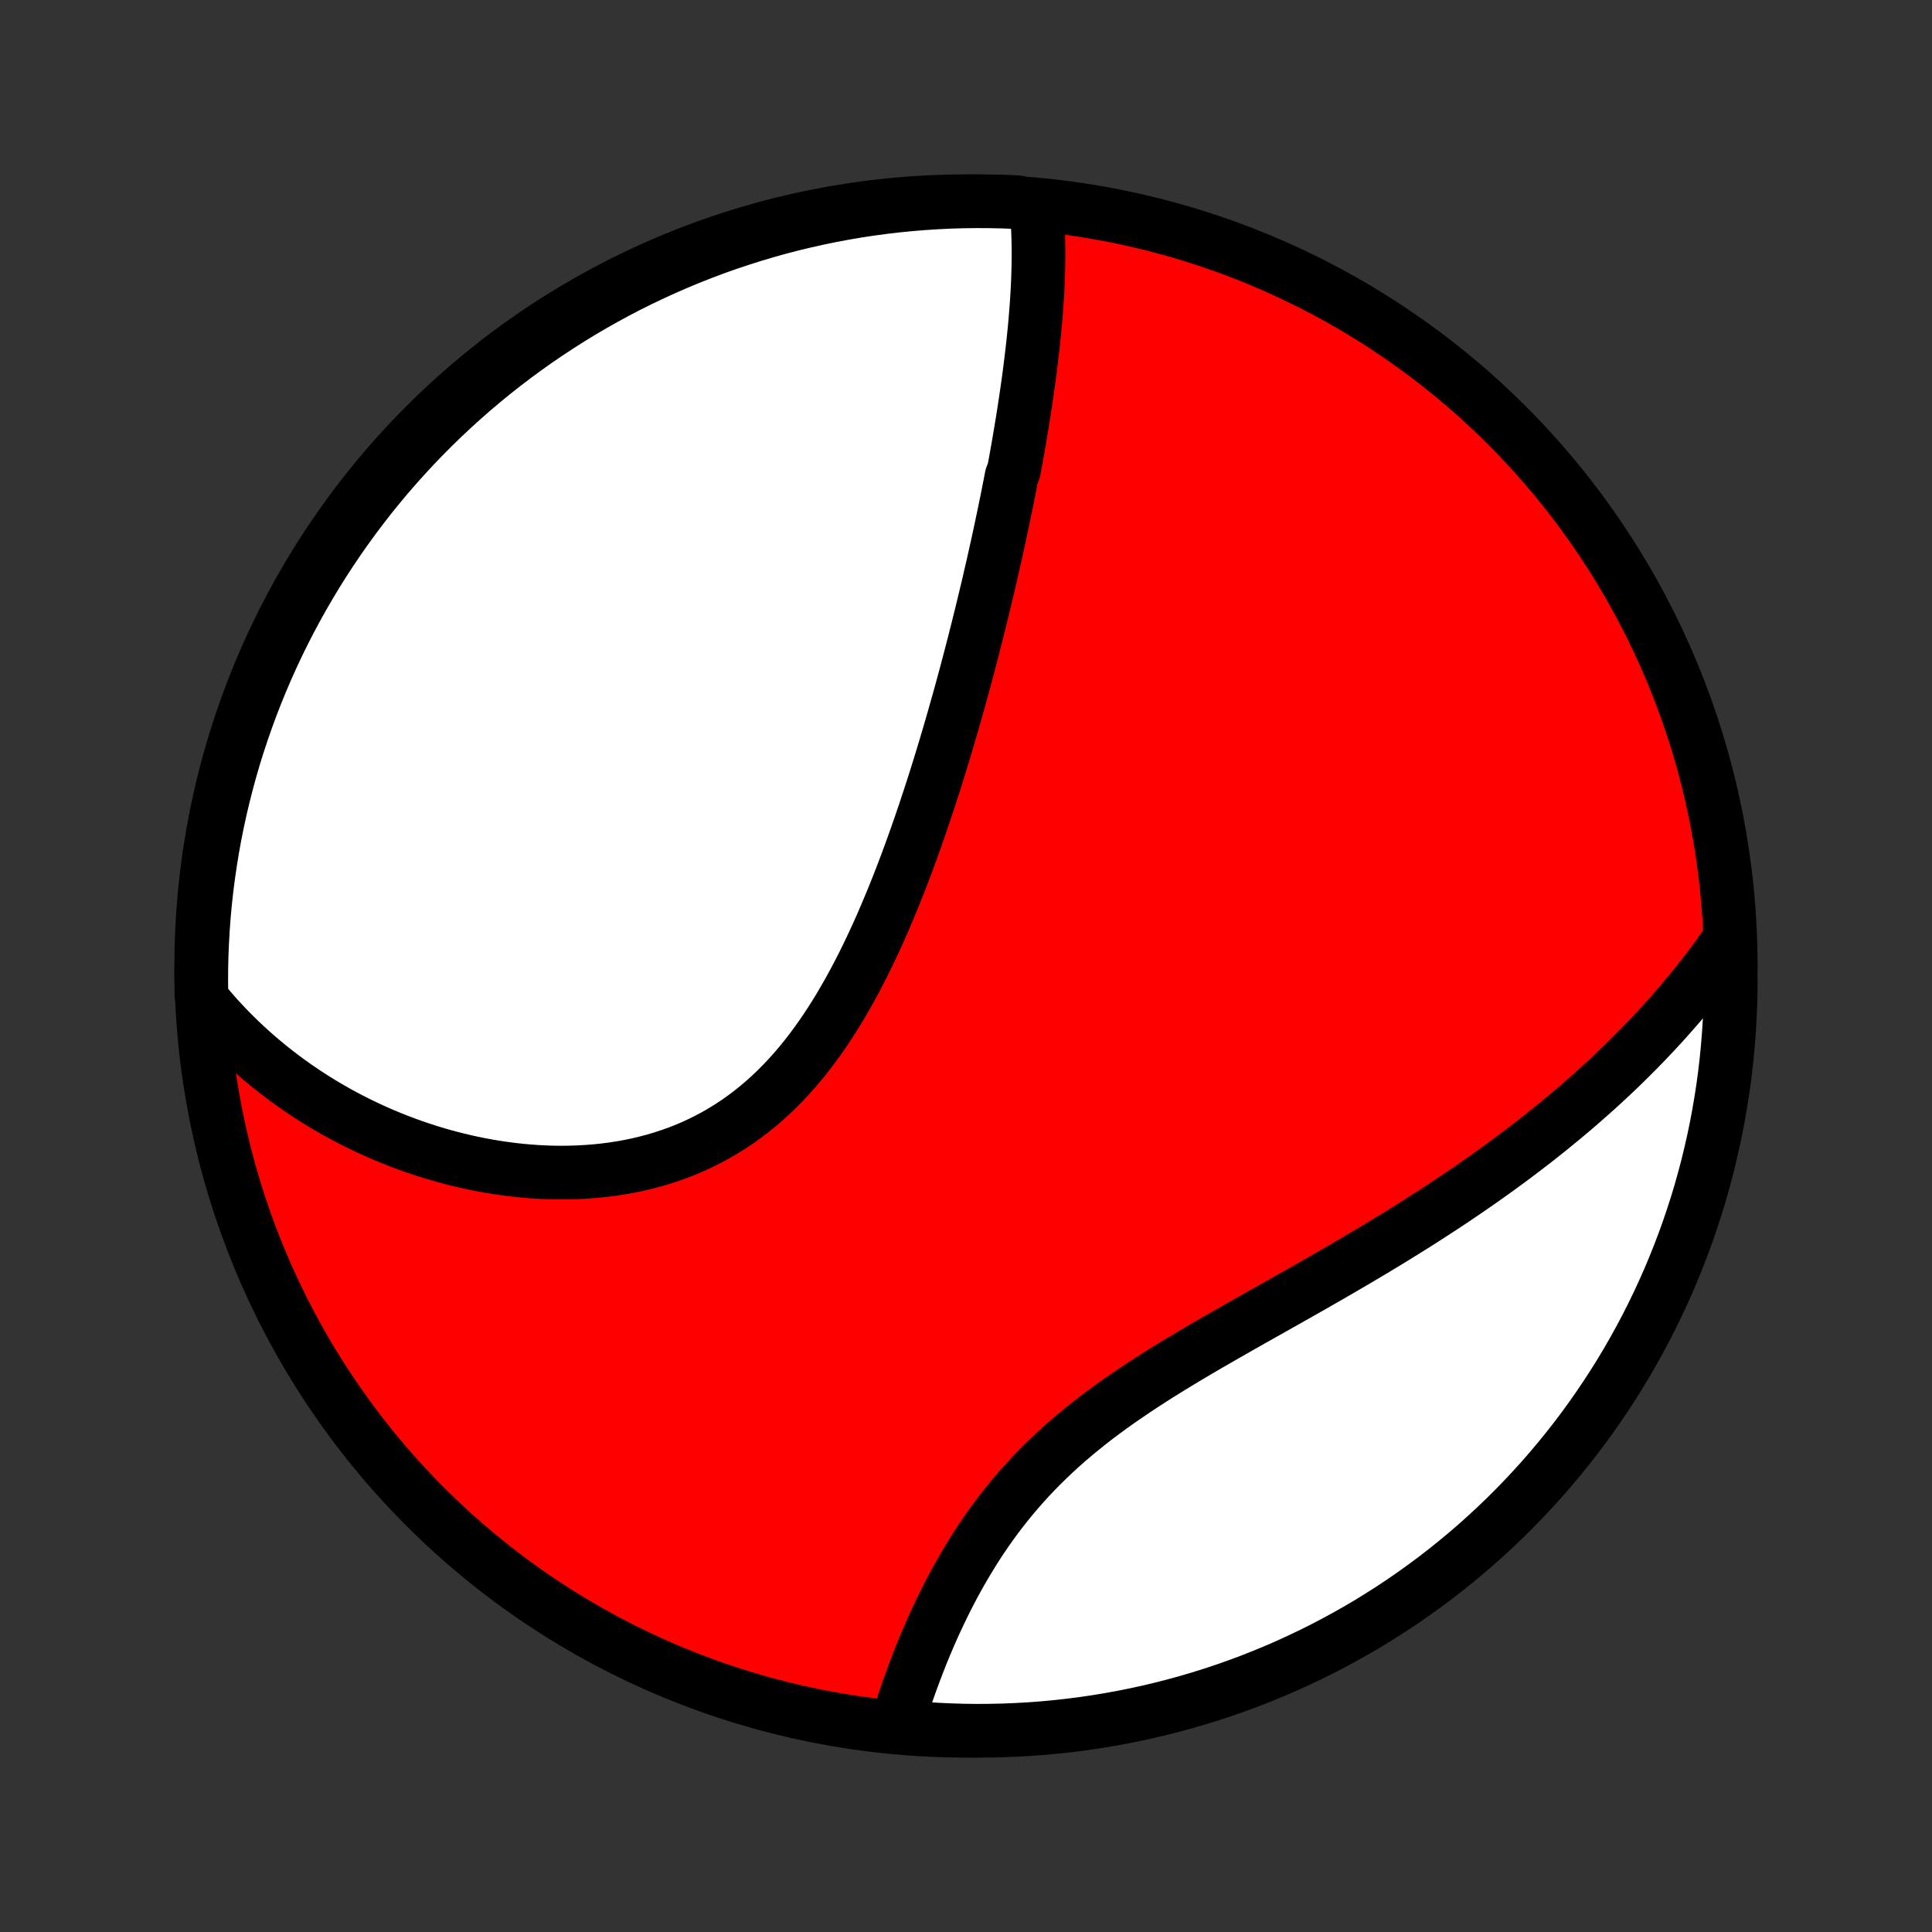 <?xml version="1.0" encoding="utf-8" standalone="no"?>
<!DOCTYPE svg PUBLIC "-//W3C//DTD SVG 1.1//EN"
  "http://www.w3.org/Graphics/SVG/1.1/DTD/svg11.dtd">
<!-- Created with matplotlib (http://matplotlib.org/) -->
<svg height="72pt" version="1.1" viewBox="0 0 72 72" width="72pt" xmlns="http://www.w3.org/2000/svg" xmlns:xlink="http://www.w3.org/1999/xlink">
 <rect x="0" y="0" width="72" height="72" fill="#333333" stroke="none"/>
 <defs>
  <style type="text/css">
*{stroke-linecap:butt;stroke-linejoin:round;}
  </style>
 </defs>
 <g id="figure_1">
  <g id="patch_1">
   <path d="
M0 72
L72 72
L72 0
L0 0
z
" style="fill:none;"/>
  </g>
  <g id="axes_1">
   <g id="PatchCollection_1">
    <defs>
     <path d="
M36 -7.5
C43.558 -7.5 50.808 -10.503 56.153 -15.848
C61.497 -21.192 64.5 -28.442 64.5 -36
C64.5 -43.558 61.497 -50.808 56.153 -56.153
C50.808 -61.497 43.558 -64.5 36 -64.5
C28.442 -64.5 21.192 -61.497 15.848 -56.153
C10.503 -50.808 7.5 -43.558 7.5 -36
C7.5 -28.442 10.503 -21.192 15.848 -15.848
C21.192 -10.503 28.442 -7.5 36 -7.5
z
" id="C0_0_a811fe30f3"/>
     <path d="
M38.623 -64.274
L38.643 -64.054
L38.66 -63.835
L38.673 -63.615
L38.684 -63.395
L38.692 -63.174
L38.698 -62.953
L38.701 -62.733
L38.702 -62.511
L38.7 -62.29
L38.697 -62.069
L38.691 -61.848
L38.684 -61.626
L38.675 -61.405
L38.664 -61.183
L38.651 -60.962
L38.637 -60.74
L38.621 -60.518
L38.604 -60.296
L38.586 -60.075
L38.566 -59.853
L38.545 -59.631
L38.522 -59.408
L38.499 -59.186
L38.474 -58.964
L38.448 -58.742
L38.421 -58.519
L38.393 -58.296
L38.365 -58.074
L38.335 -57.85
L38.304 -57.627
L38.272 -57.404
L38.24 -57.18
L38.206 -56.956
L38.172 -56.732
L38.137 -56.507
L38.101 -56.282
L38.064 -56.057
L38.026 -55.831
L37.988 -55.605
L37.949 -55.379
L37.909 -55.152
L37.868 -54.924
L37.827 -54.696
L37.784 -54.468
L37.698 -54.239
L37.653 -54.009
L37.608 -53.778
L37.562 -53.547
L37.516 -53.315
L37.468 -53.083
L37.42 -52.849
L37.371 -52.615
L37.321 -52.38
L37.271 -52.144
L37.22 -51.907
L37.168 -51.669
L37.115 -51.43
L37.061 -51.191
L37.007 -50.95
L36.952 -50.708
L36.895 -50.465
L36.839 -50.22
L36.781 -49.975
L36.722 -49.728
L36.662 -49.48
L36.602 -49.231
L36.54 -48.981
L36.478 -48.729
L36.415 -48.475
L36.35 -48.221
L36.285 -47.965
L36.218 -47.707
L36.151 -47.448
L36.082 -47.188
L36.013 -46.926
L35.942 -46.662
L35.87 -46.397
L35.797 -46.131
L35.722 -45.862
L35.646 -45.593
L35.569 -45.321
L35.491 -45.048
L35.411 -44.773
L35.33 -44.497
L35.248 -44.219
L35.164 -43.94
L35.078 -43.658
L34.991 -43.376
L34.902 -43.092
L34.812 -42.806
L34.72 -42.519
L34.626 -42.23
L34.53 -41.94
L34.433 -41.648
L34.333 -41.355
L34.231 -41.061
L34.128 -40.766
L34.022 -40.469
L33.914 -40.172
L33.804 -39.873
L33.691 -39.574
L33.577 -39.275
L33.459 -38.974
L33.339 -38.673
L33.216 -38.372
L33.09 -38.071
L32.962 -37.769
L32.831 -37.468
L32.696 -37.167
L32.558 -36.867
L32.417 -36.568
L32.273 -36.27
L32.125 -35.973
L31.973 -35.678
L31.817 -35.384
L31.658 -35.093
L31.494 -34.804
L31.327 -34.517
L31.155 -34.234
L30.978 -33.954
L30.797 -33.678
L30.612 -33.405
L30.421 -33.137
L30.226 -32.874
L30.026 -32.615
L29.82 -32.362
L29.61 -32.115
L29.394 -31.874
L29.173 -31.639
L28.946 -31.41
L28.715 -31.189
L28.478 -30.975
L28.235 -30.768
L27.988 -30.569
L27.735 -30.378
L27.478 -30.195
L27.215 -30.021
L26.948 -29.855
L26.676 -29.697
L26.399 -29.548
L26.119 -29.408
L25.835 -29.276
L25.546 -29.153
L25.255 -29.039
L24.96 -28.934
L24.662 -28.837
L24.362 -28.749
L24.059 -28.669
L23.755 -28.597
L23.448 -28.534
L23.14 -28.478
L22.831 -28.431
L22.521 -28.391
L22.21 -28.359
L21.899 -28.334
L21.588 -28.316
L21.277 -28.305
L20.966 -28.301
L20.656 -28.303
L20.347 -28.312
L20.039 -28.328
L19.732 -28.349
L19.426 -28.376
L19.122 -28.409
L18.82 -28.448
L18.519 -28.491
L18.221 -28.541
L17.924 -28.595
L17.631 -28.654
L17.339 -28.718
L17.05 -28.787
L16.763 -28.86
L16.479 -28.937
L16.198 -29.019
L15.919 -29.105
L15.643 -29.195
L15.371 -29.288
L15.101 -29.386
L14.834 -29.487
L14.57 -29.592
L14.309 -29.7
L14.051 -29.812
L13.796 -29.927
L13.544 -30.046
L13.295 -30.168
L13.05 -30.292
L12.807 -30.42
L12.567 -30.551
L12.331 -30.685
L12.098 -30.822
L11.867 -30.962
L11.64 -31.104
L11.416 -31.249
L11.195 -31.398
L10.977 -31.548
L10.762 -31.702
L10.55 -31.858
L10.341 -32.017
L10.135 -32.178
L9.932 -32.343
L9.732 -32.51
L9.535 -32.679
L9.341 -32.851
L9.149 -33.026
L8.961 -33.203
L8.776 -33.383
L8.593 -33.566
L8.414 -33.751
L8.237 -33.94
L8.063 -34.13
L7.893 -34.324
L7.725 -34.52
L7.56 -34.719
L7.506 -34.921
L7.5 -35.417
L7.503 -35.914
L7.514 -36.411
L7.535 -36.909
L7.564 -37.406
L7.601 -37.902
L7.647 -38.398
L7.702 -38.894
L7.766 -39.388
L7.838 -39.881
L7.918 -40.373
L8.007 -40.864
L8.105 -41.354
L8.211 -41.841
L8.326 -42.327
L8.449 -42.811
L8.58 -43.293
L8.72 -43.773
L8.868 -44.25
L9.025 -44.725
L9.19 -45.197
L9.362 -45.667
L9.543 -46.133
L9.732 -46.597
L9.929 -47.057
L10.134 -47.514
L10.347 -47.967
L10.567 -48.416
L10.796 -48.862
L11.032 -49.304
L11.275 -49.742
L11.527 -50.175
L11.785 -50.605
L12.051 -51.03
L12.325 -51.45
L12.605 -51.866
L12.893 -52.276
L13.187 -52.682
L13.489 -53.083
L13.797 -53.479
L14.113 -53.869
L14.434 -54.254
L14.763 -54.633
L15.098 -55.006
L15.439 -55.374
L15.787 -55.736
L16.14 -56.092
L16.5 -56.441
L16.866 -56.785
L17.238 -57.122
L17.615 -57.453
L17.998 -57.777
L18.386 -58.094
L18.78 -58.405
L19.179 -58.709
L19.583 -59.006
L19.992 -59.297
L20.406 -59.579
L20.825 -59.855
L21.248 -60.124
L21.676 -60.385
L22.108 -60.639
L22.544 -60.885
L22.985 -61.124
L23.429 -61.355
L23.878 -61.578
L24.33 -61.793
L24.785 -62.001
L25.244 -62.201
L25.706 -62.392
L26.172 -62.576
L26.64 -62.752
L27.111 -62.919
L27.585 -63.078
L28.062 -63.229
L28.541 -63.372
L29.022 -63.507
L29.505 -63.633
L29.991 -63.75
L30.478 -63.859
L30.966 -63.96
L31.457 -64.052
L31.948 -64.136
L32.441 -64.211
L32.935 -64.277
L33.431 -64.335
L33.926 -64.384
L34.423 -64.424
L34.919 -64.456
L35.417 -64.48
L35.914 -64.494
L36.411 -64.5
L36.909 -64.497
L37.406 -64.486
L37.902 -64.465
z
" id="C0_1_4dad1eb142"/>
     <path d="
M64.371 -36.867
L64.221 -36.654
L64.069 -36.443
L63.916 -36.233
L63.76 -36.025
L63.603 -35.818
L63.444 -35.612
L63.284 -35.408
L63.121 -35.206
L62.957 -35.005
L62.791 -34.805
L62.623 -34.606
L62.453 -34.409
L62.281 -34.213
L62.108 -34.018
L61.933 -33.824
L61.755 -33.631
L61.576 -33.439
L61.395 -33.248
L61.212 -33.058
L61.027 -32.869
L60.84 -32.681
L60.651 -32.493
L60.461 -32.307
L60.268 -32.121
L60.073 -31.936
L59.875 -31.752
L59.676 -31.568
L59.475 -31.385
L59.271 -31.203
L59.065 -31.021
L58.857 -30.84
L58.647 -30.659
L58.434 -30.479
L58.219 -30.3
L58.002 -30.121
L57.782 -29.942
L57.56 -29.764
L57.336 -29.586
L57.109 -29.409
L56.879 -29.232
L56.647 -29.055
L56.413 -28.879
L56.176 -28.703
L55.936 -28.527
L55.694 -28.352
L55.449 -28.177
L55.201 -28.002
L54.951 -27.828
L54.698 -27.653
L54.442 -27.479
L54.184 -27.305
L53.923 -27.131
L53.659 -26.957
L53.393 -26.784
L53.123 -26.611
L52.852 -26.437
L52.577 -26.264
L52.3 -26.091
L52.02 -25.918
L51.738 -25.745
L51.453 -25.572
L51.166 -25.399
L50.876 -25.227
L50.584 -25.054
L50.289 -24.881
L49.992 -24.707
L49.693 -24.534
L49.392 -24.361
L49.09 -24.187
L48.785 -24.014
L48.478 -23.839
L48.17 -23.665
L47.861 -23.49
L47.55 -23.315
L47.238 -23.139
L46.925 -22.963
L46.611 -22.786
L46.297 -22.608
L45.983 -22.429
L45.669 -22.25
L45.354 -22.069
L45.04 -21.888
L44.727 -21.705
L44.415 -21.521
L44.104 -21.335
L43.795 -21.148
L43.487 -20.959
L43.181 -20.769
L42.879 -20.576
L42.578 -20.381
L42.281 -20.184
L41.987 -19.985
L41.696 -19.784
L41.41 -19.58
L41.127 -19.373
L40.849 -19.164
L40.576 -18.952
L40.308 -18.737
L40.044 -18.519
L39.786 -18.299
L39.533 -18.075
L39.286 -17.849
L39.045 -17.62
L38.809 -17.388
L38.579 -17.154
L38.355 -16.917
L38.137 -16.678
L37.925 -16.436
L37.718 -16.193
L37.518 -15.947
L37.323 -15.7
L37.134 -15.451
L36.951 -15.201
L36.773 -14.95
L36.6 -14.697
L36.433 -14.444
L36.271 -14.19
L36.115 -13.936
L35.963 -13.682
L35.816 -13.428
L35.673 -13.174
L35.535 -12.921
L35.402 -12.668
L35.273 -12.416
L35.148 -12.165
L35.027 -11.915
L34.91 -11.666
L34.796 -11.419
L34.687 -11.173
L34.581 -10.929
L34.478 -10.687
L34.379 -10.446
L34.283 -10.207
L34.191 -9.971
L34.101 -9.736
L34.015 -9.504
L33.931 -9.274
L33.85 -9.046
L33.772 -8.821
L33.697 -8.597
L33.624 -8.377
L33.554 -8.158
L33.486 -7.942
L33.906 -7.729
L34.403 -7.577
L34.9 -7.545
L35.397 -7.521
L35.894 -7.506
L36.392 -7.5
L36.889 -7.503
L37.386 -7.514
L37.883 -7.534
L38.379 -7.562
L38.874 -7.599
L39.368 -7.645
L39.862 -7.7
L40.354 -7.763
L40.845 -7.835
L41.334 -7.915
L41.822 -8.004
L42.308 -8.101
L42.792 -8.207
L43.274 -8.321
L43.754 -8.444
L44.231 -8.575
L44.706 -8.715
L45.179 -8.862
L45.648 -9.018
L46.115 -9.183
L46.578 -9.355
L47.038 -9.536
L47.495 -9.724
L47.949 -9.921
L48.398 -10.126
L48.844 -10.338
L49.286 -10.558
L49.724 -10.787
L50.158 -11.022
L50.588 -11.265
L51.013 -11.516
L51.433 -11.775
L51.849 -12.04
L52.26 -12.313
L52.666 -12.594
L53.067 -12.881
L53.463 -13.175
L53.853 -13.477
L54.238 -13.785
L54.618 -14.1
L54.991 -14.421
L55.359 -14.75
L55.721 -15.084
L56.078 -15.425
L56.428 -15.773
L56.771 -16.126
L57.109 -16.486
L57.44 -16.851
L57.764 -17.223
L58.082 -17.6
L58.393 -17.982
L58.697 -18.37
L58.995 -18.764
L59.285 -19.163
L59.568 -19.567
L59.844 -19.975
L60.113 -20.389
L60.375 -20.808
L60.629 -21.231
L60.875 -21.658
L61.114 -22.09
L61.346 -22.527
L61.569 -22.967
L61.785 -23.411
L61.993 -23.86
L62.193 -24.311
L62.385 -24.767
L62.569 -25.226
L62.745 -25.688
L62.913 -26.153
L63.072 -26.621
L63.224 -27.092
L63.367 -27.566
L63.501 -28.043
L63.628 -28.521
L63.745 -29.003
L63.855 -29.486
L63.956 -29.971
L64.048 -30.458
L64.132 -30.947
L64.208 -31.437
L64.275 -31.929
L64.333 -32.422
L64.382 -32.916
L64.423 -33.411
L64.455 -33.906
L64.479 -34.403
L64.494 -34.9
L64.5 -35.397
z
" id="C0_2_415d3ffe4b"/>
    </defs>
    <g clip-path="url(#p1bffca34e9)">
     <use style="fill:#ff0000;stroke:#000000;stroke-width:2.0;" x="0.0" xlink:href="#C0_0_a811fe30f3" y="72.0"/>
    </g>
    <g clip-path="url(#p1bffca34e9)">
     <use style="fill:#ffffff;stroke:#000000;stroke-width:2.0;" x="0.0" xlink:href="#C0_1_4dad1eb142" y="72.0"/>
    </g>
    <g clip-path="url(#p1bffca34e9)">
     <use style="fill:#ffffff;stroke:#000000;stroke-width:2.0;" x="0.0" xlink:href="#C0_2_415d3ffe4b" y="72.0"/>
    </g>
   </g>
  </g>
 </g>
 <defs>
  <clipPath id="p1bffca34e9">
   <rect height="72.0" width="72.0" x="0.0" y="0.0"/>
  </clipPath>
 </defs>
</svg>
